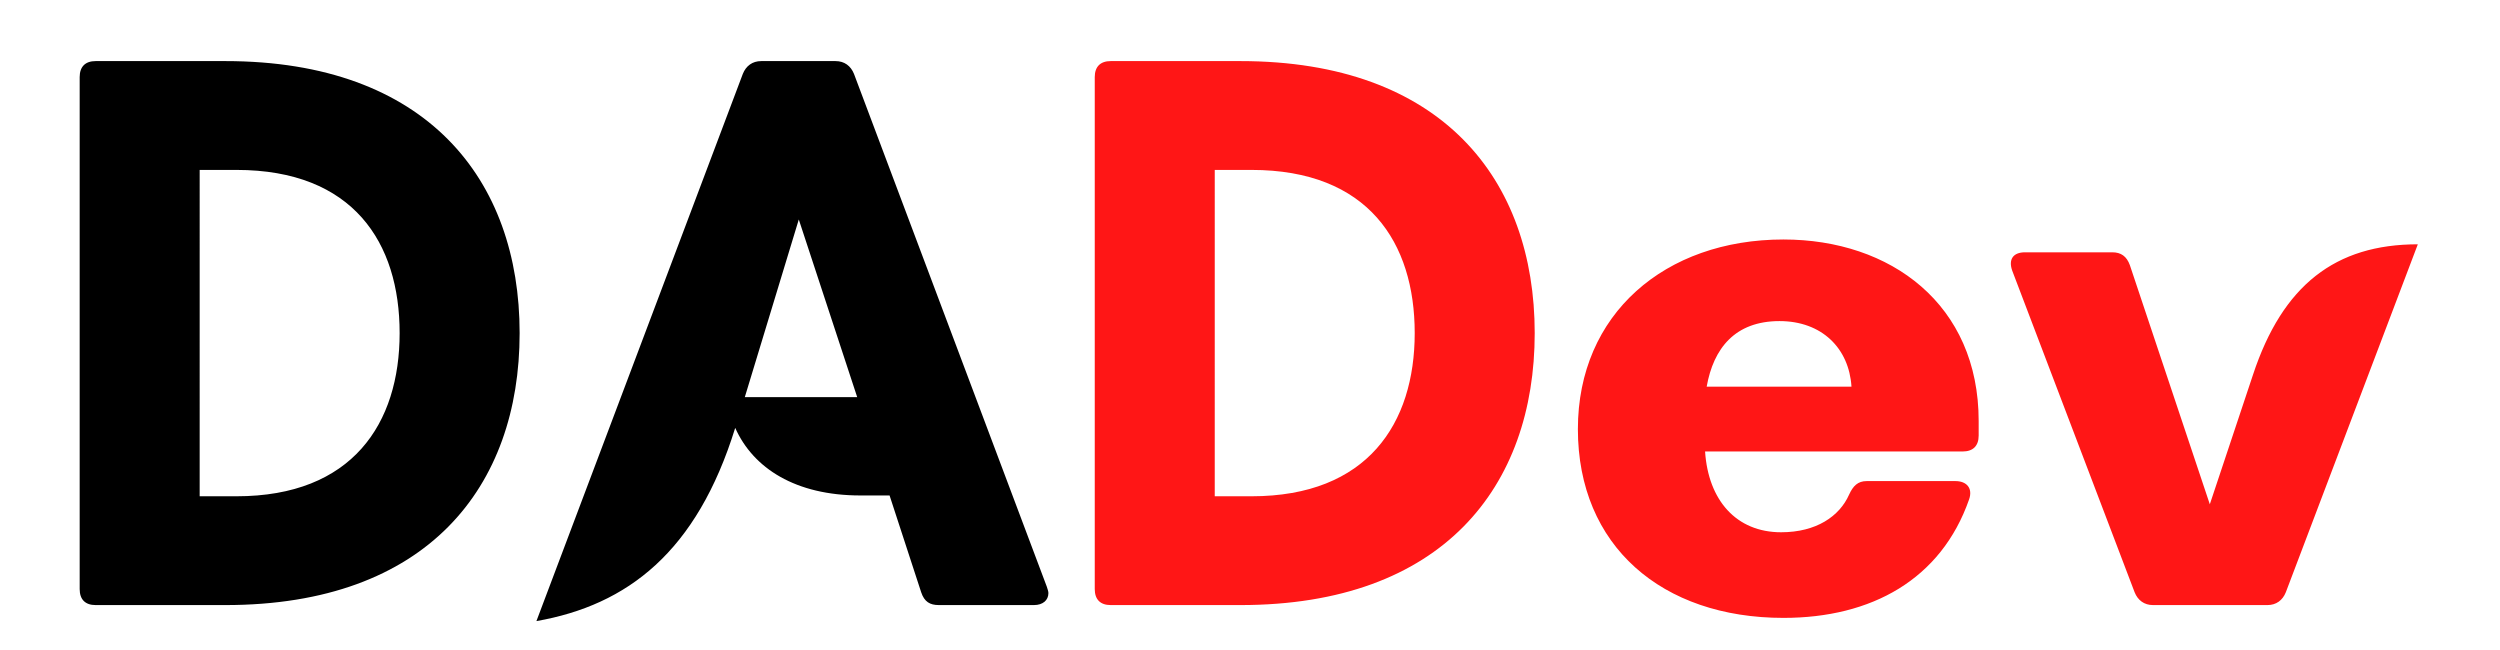 <svg xmlns="http://www.w3.org/2000/svg" height="36" width="138.462" viewBox="80 150 250 65"><path d="M102.525 210.508c20.239 0 29.438-11.84 29.438-27.2 0-15.359-9.278-27.199-29.438-27.199h-12.96c-1.04 0-1.598.563-1.598 1.602v51.195c0 1.043.558 1.602 1.597 1.602Zm-2.558-43.516h3.68c11.68 0 16.316 7.277 16.316 16.316 0 9.04-4.719 16.32-16.317 16.32h-3.68ZM165.399 157.39c-.32-.8-.961-1.28-1.84-1.28h-7.438c-.882 0-1.52.48-1.84 1.28l-20.64 54.72c9.121-1.602 16.039-6.923 19.879-19.321 1.8 4.039 6.039 6.758 12.52 6.758h2.917l3.16 9.68c.32.96.883 1.28 1.762 1.28h9.52c.879 0 1.441-.48 1.441-1.199 0-.16-.082-.402-.16-.64Zm-5.52 14.559 5.84 17.762h-11.238Zm0 0"></path><path d="M204.033 210.508c20.238 0 29.438-11.84 29.438-27.2 0-15.359-9.278-27.199-29.438-27.199h-12.96c-1.04 0-1.598.563-1.598 1.602v51.195c0 1.043.558 1.602 1.597 1.602Zm-2.558-43.516h3.68c11.679 0 16.316 7.277 16.316 16.316 0 9.04-4.72 16.32-16.317 16.32h-3.68ZM258.348 173.949c-11.84 0-20.559 7.441-20.559 18.961 0 11.68 8.399 18.879 20.559 18.879 8.8 0 15.758-3.84 18.559-11.84.398-1.121-.239-1.84-1.36-1.84h-8.879c-.883 0-1.36.48-1.761 1.36-.961 2.16-3.278 3.757-6.797 3.757-4.48 0-7.282-3.199-7.602-8.078h25.758c1.039 0 1.601-.558 1.601-1.597v-1.442c0-11.68-8.8-18.16-19.52-18.16Zm-7.68 14.719c.68-3.84 2.84-6.559 7.282-6.559 4.238 0 6.957 2.719 7.199 6.559ZM306.743 210.508c.88 0 1.52-.48 1.84-1.282l13.2-34.796c-8.239 0-13.52 4.082-16.481 13.039l-4.32 12.96-7.996-23.917c-.32-.883-.883-1.282-1.762-1.282h-8.719c-1.2 0-1.68.719-1.281 1.84l12.238 32.156c.32.801.961 1.282 1.84 1.282Zm0 0" fill="#ff1616"></path></svg>